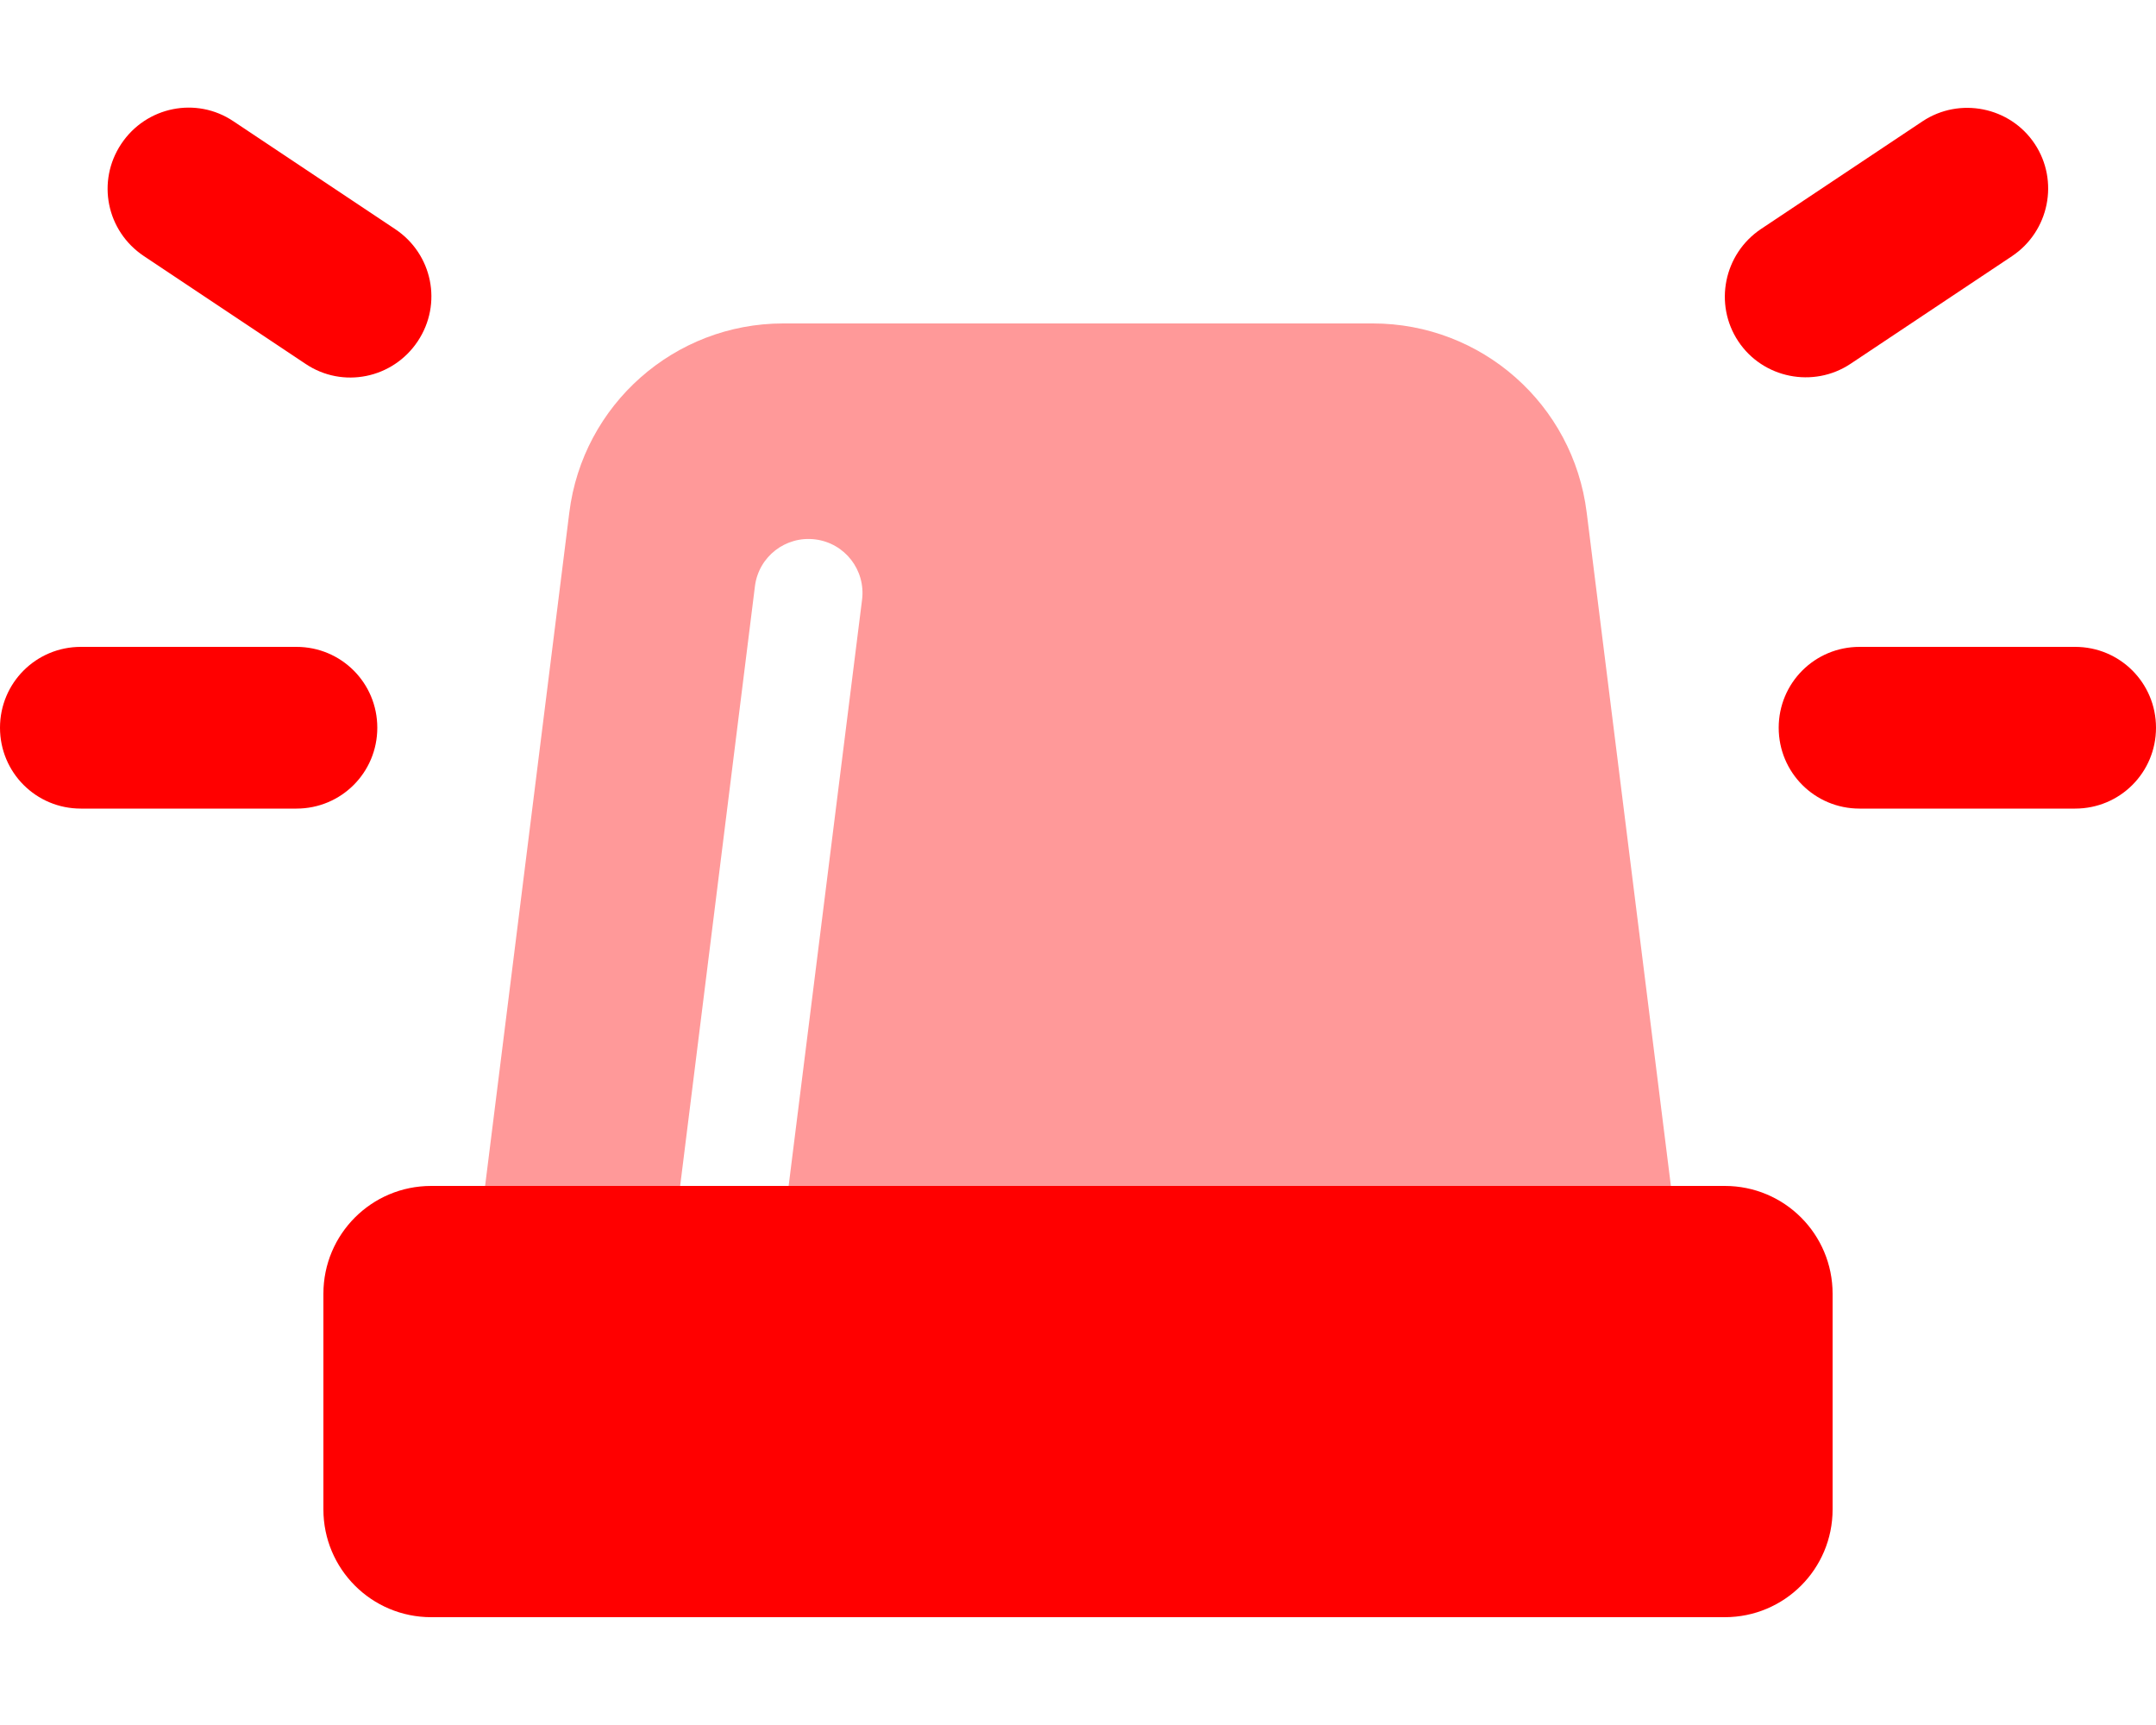 <svg xmlns="http://www.w3.org/2000/svg" viewBox="0 0 640 512"><!--! Font Awesome Pro 6.6.0 by @fontawesome - https://fontawesome.com License - https://fontawesome.com/license (Commercial License) Copyright 2024 Fonticons, Inc. -->
    <defs>
        <style>.fa-secondary{opacity:.4}</style>
    </defs>
    <path class="fa-secondary" fill="#FF0000"
          d="M144 352l25-199.9c4-32 31.2-56.1 63.5-56.1l175 0c32.3 0 59.5 24 63.5 56.1L496 352l-261.9 0 21.8-174c1.1-8.8-5.1-16.8-13.9-17.9s-16.8 5.1-17.9 13.9L201.9 352 144 352z"/>
    <path class="fa-primary" fill="#FF0000"
          d="M69.3 36c-11-7.4-25.9-4.4-33.3 6.7s-4.4 25.9 6.7 33.3l48 32c11 7.4 25.9 4.4 33.3-6.7s4.4-25.9-6.7-33.3l-48-32zM597.3 76c11-7.4 14-22.3 6.7-33.3s-22.3-14-33.3-6.7l-48 32c-11 7.4-14 22.3-6.7 33.3s22.3 14 33.3 6.7l48-32zM24 192c-13.3 0-24 10.7-24 24s10.7 24 24 24l64 0c13.3 0 24-10.7 24-24s-10.7-24-24-24l-64 0zm528 0c-13.3 0-24 10.7-24 24s10.7 24 24 24l64 0c13.3 0 24-10.7 24-24s-10.7-24-24-24l-64 0zM128 352c-17.7 0-32 14.3-32 32l0 64c0 17.7 14.3 32 32 32l384 0c17.7 0 32-14.3 32-32l0-64c0-17.7-14.3-32-32-32l-384 0z"/>
</svg>